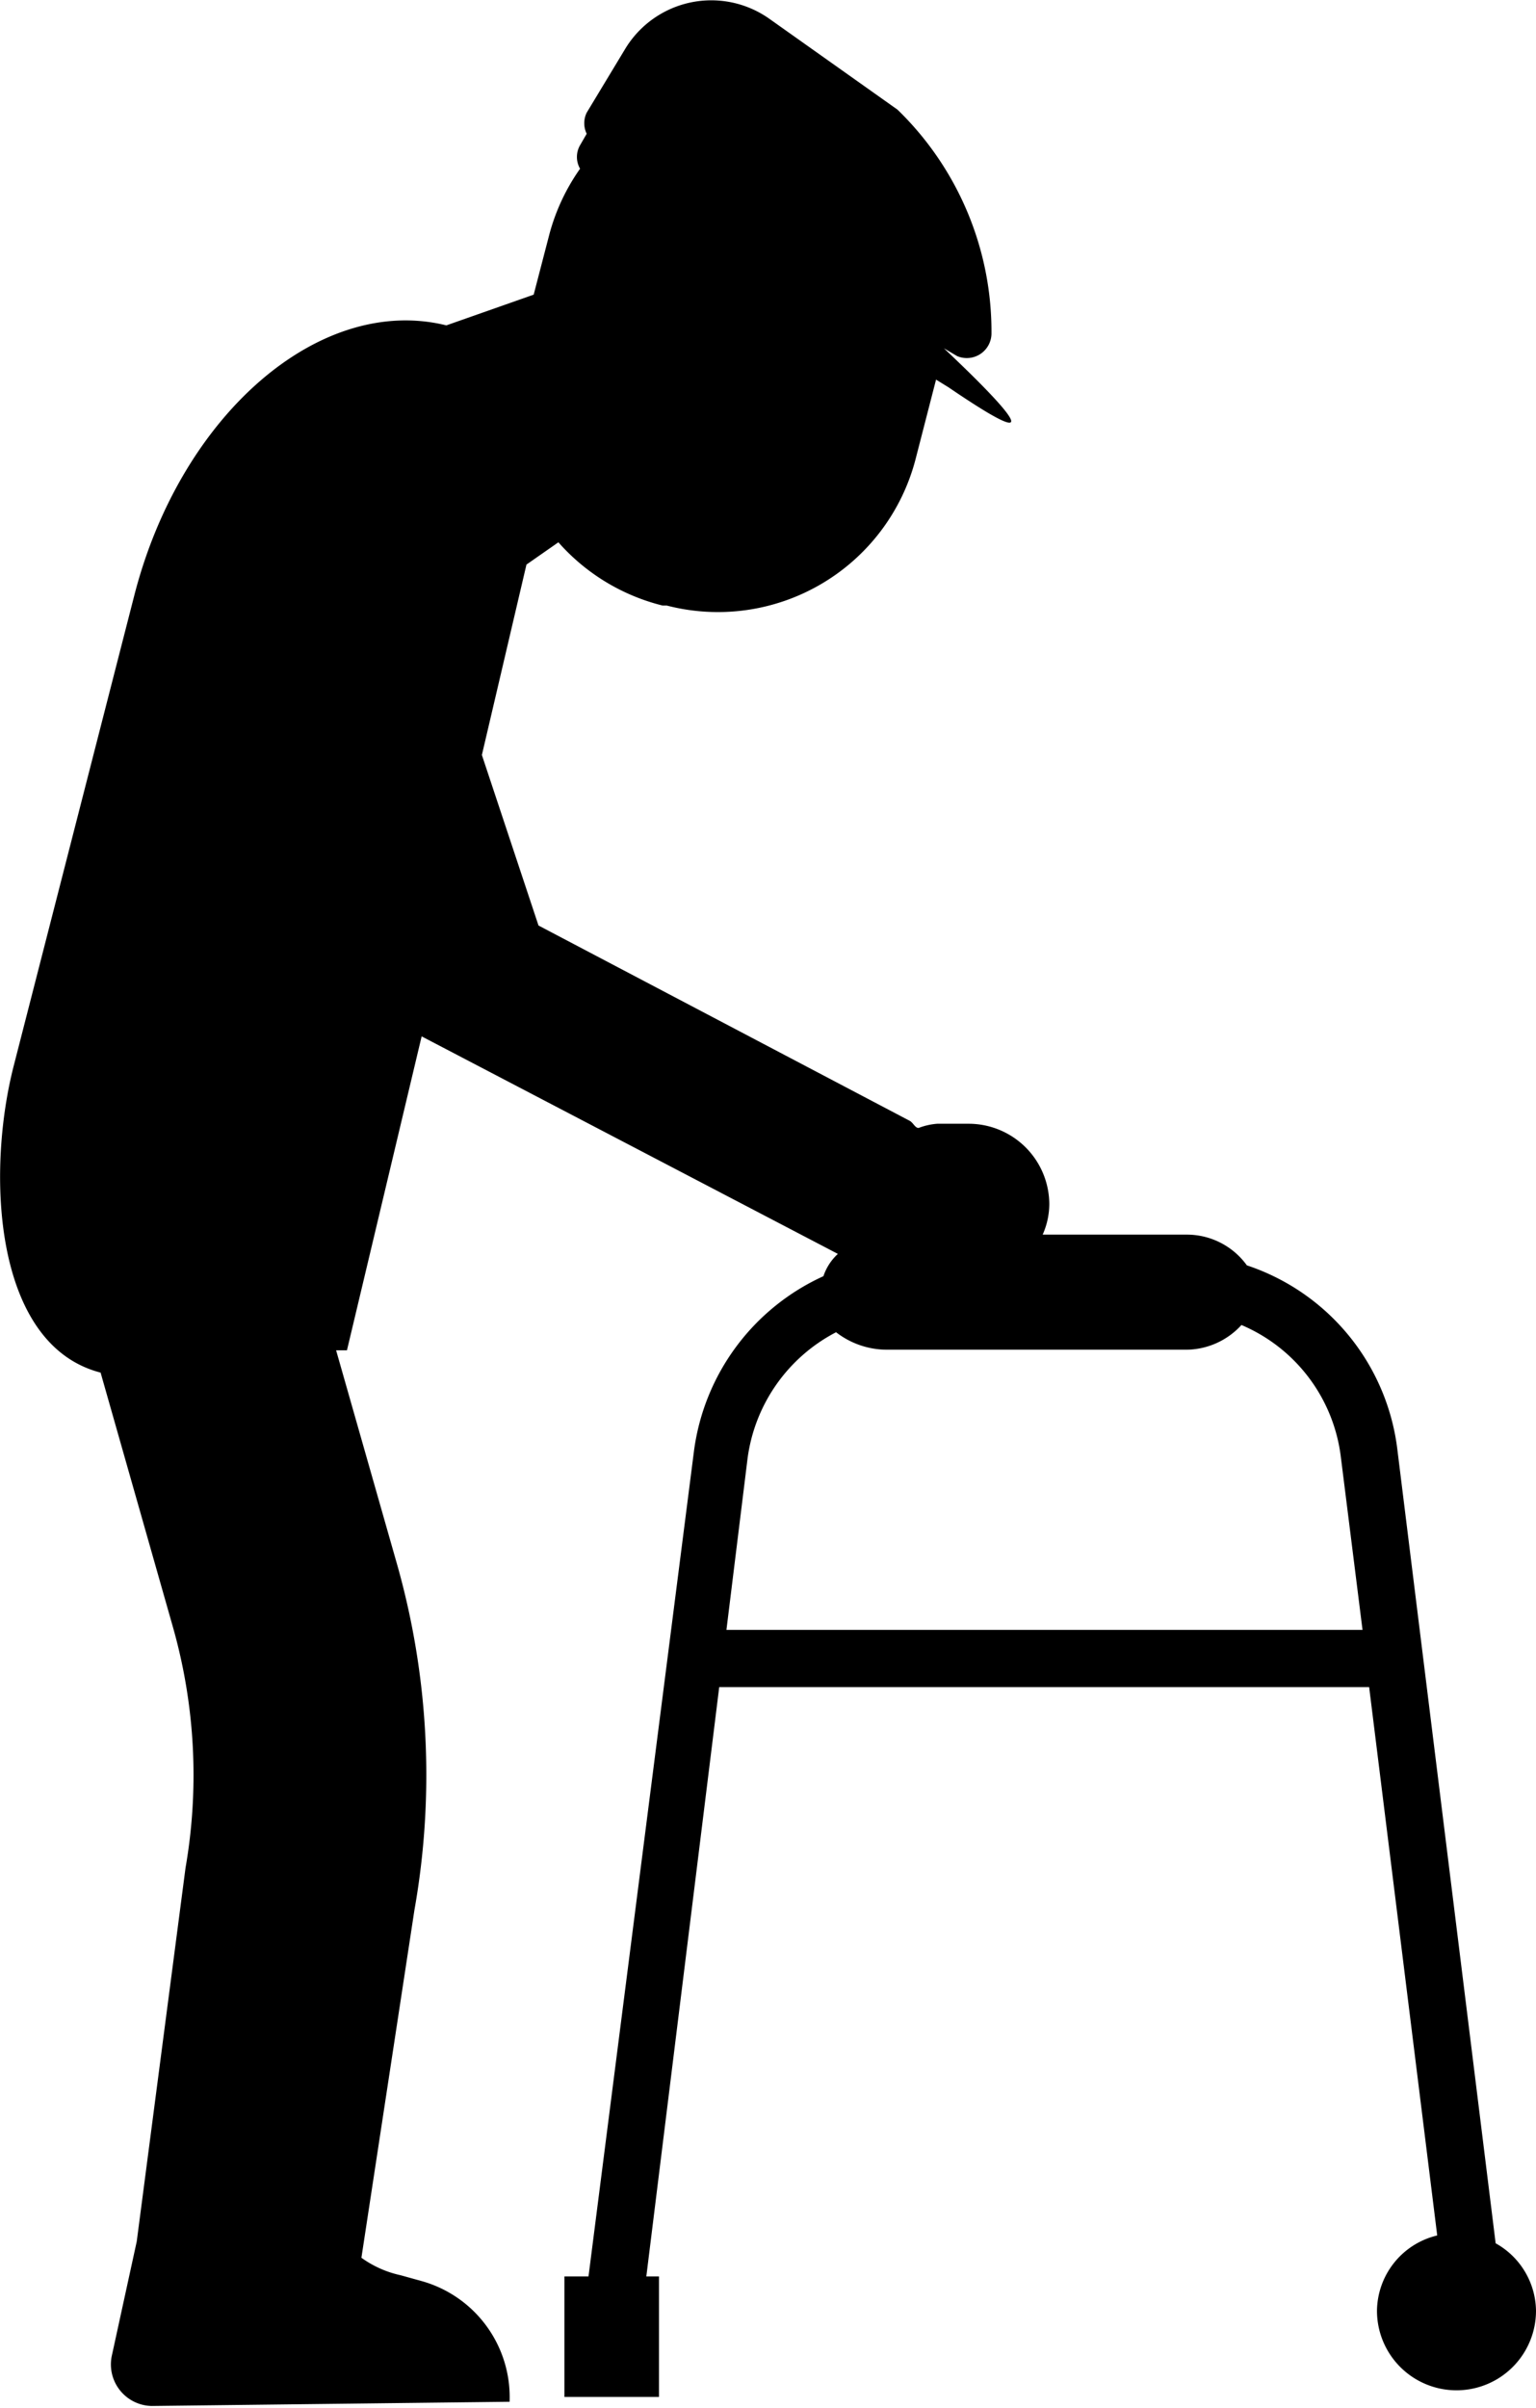 <svg xmlns="http://www.w3.org/2000/svg" viewBox="0 0 25.5 39.96"><defs><style>.cls-1{fill:none;}</style></defs><title>elder care</title><g id="Layer_2" data-name="Layer 2"><g id="OBJECTS"><path class="cls-1" d="M20.61,22a1.25,1.25,0,0,1-.94.41H14.73a1.38,1.38,0,0,1-.85-.29,2.77,2.77,0,0,0-1.47,2.1l-.35,2.84H22.62l-.36-2.87A2.74,2.74,0,0,0,20.61,22Z"/><path d="M24.83,37.23,23.2,24.07A3.69,3.69,0,0,0,20.7,21a1.23,1.23,0,0,0-1-.51H17.31a1.26,1.26,0,0,0,.11-.51v0a1.34,1.34,0,0,0-1.33-1.33h-.53a1.08,1.08,0,0,0-.31.07c-.06,0-.09-.09-.15-.12L8.94,15.36,8,12.53l.74-3.16L9.27,9A3.4,3.4,0,0,0,11,10.05h.07A3.39,3.39,0,0,0,15.2,7.62l.34-1.32.21.13c2.1,1.43.45-.15-.08-.65v0l.22.13a.41.41,0,0,0,.57-.37v0A5.13,5.13,0,0,0,14.9,1.82L12.77.31a1.67,1.67,0,0,0-2.39.5L9.74,1.87a.4.4,0,0,0,0,.35l-.11.19a.39.39,0,0,0,0,.39,3.41,3.41,0,0,0-.51,1.09l-.26,1h0l-1.45.51C5.31,4.88,3,6.88,2.23,9.88l-2,7.8c-.46,1.78-.34,4.64,1.44,5.1L2.87,27A9,9,0,0,1,3.08,31l-.81,6.2h0l-.41,1.88a.69.69,0,0,0,.66.85l5.94-.07v0a2,2,0,0,0-1.45-2l-.36-.1A1.74,1.74,0,0,1,6,37.47l.88-5.77a12.83,12.83,0,0,0-.3-5.78l-1-3.51h.18L7,17.2l6.91,3.61a.88.88,0,0,0-.24.37,3.72,3.72,0,0,0-2.15,2.91L9.77,37.78h-.4v2h1.57v-2h-.21L11.94,28H22.73l1.13,9.1a1.3,1.3,0,0,0-1,1.25,1.32,1.32,0,0,0,2.64,0A1.3,1.3,0,0,0,24.83,37.23ZM12.06,27.05l.35-2.84a2.77,2.77,0,0,1,1.47-2.1,1.38,1.38,0,0,0,.85.29h4.94a1.25,1.25,0,0,0,.94-.41,2.74,2.74,0,0,1,1.65,2.19l.36,2.87Z"/></g></g></svg>